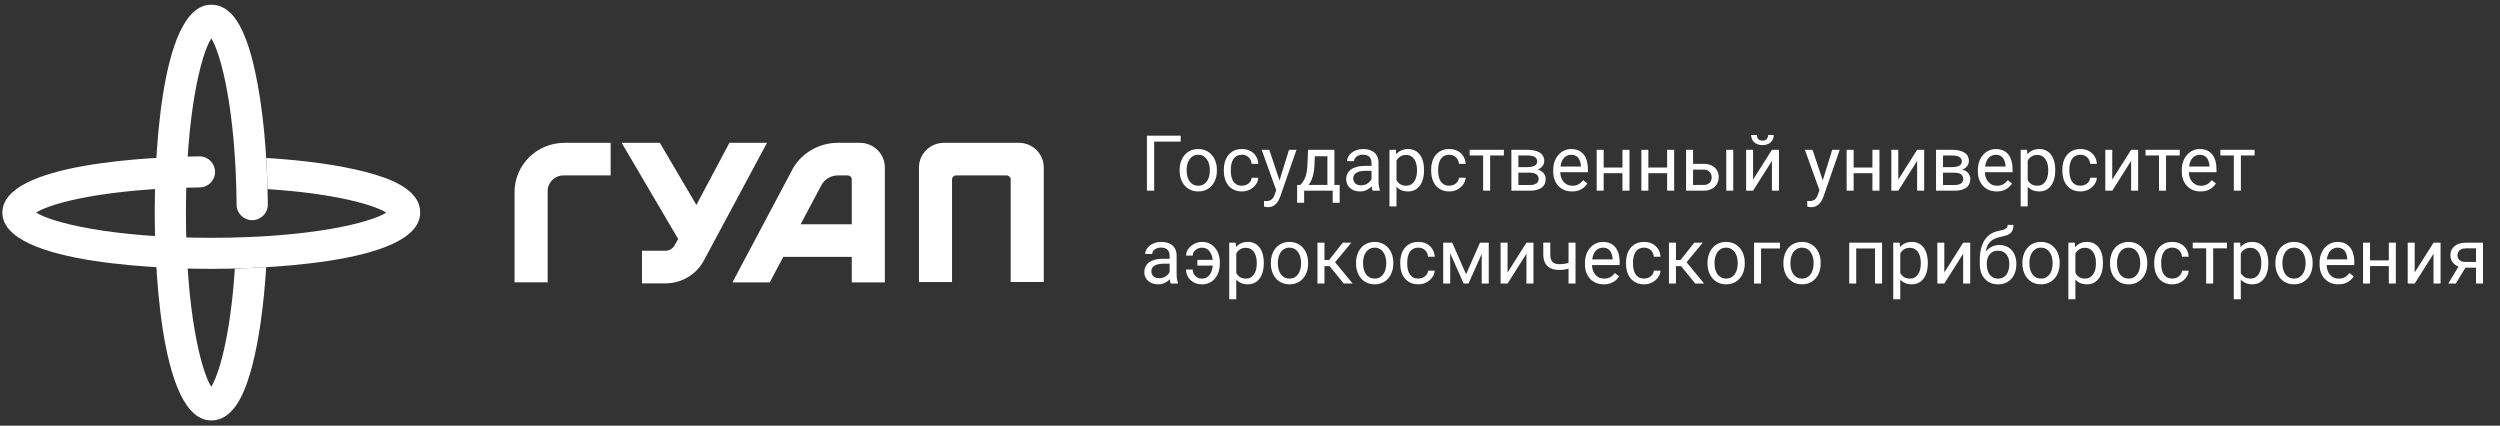 <svg width="323" height="55" viewBox="0 0 323 55" fill="none" xmlns="http://www.w3.org/2000/svg">
<rect x="0" y="0" width="323" height="55" fill="#333333" stroke="none"/>
<path d="M152.547 17.527V18.299H149.119V24.637H148.182V17.527H152.547ZM152.41 22.054V21.941C152.41 21.561 152.465 21.207 152.576 20.882C152.687 20.553 152.846 20.268 153.055 20.027C153.263 19.783 153.515 19.594 153.812 19.461C154.108 19.324 154.44 19.256 154.808 19.256C155.179 19.256 155.512 19.324 155.809 19.461C156.108 19.594 156.362 19.783 156.57 20.027C156.782 20.268 156.943 20.553 157.054 20.882C157.164 21.207 157.22 21.561 157.22 21.941V22.054C157.22 22.435 157.164 22.788 157.054 23.113C156.943 23.439 156.782 23.724 156.57 23.968C156.362 24.209 156.11 24.398 155.813 24.534C155.521 24.668 155.188 24.734 154.817 24.734C154.446 24.734 154.113 24.668 153.816 24.534C153.52 24.398 153.266 24.209 153.055 23.968C152.846 23.724 152.687 23.439 152.576 23.113C152.465 22.788 152.41 22.435 152.41 22.054ZM153.313 21.941V22.054C153.313 22.317 153.344 22.566 153.406 22.801C153.468 23.032 153.561 23.237 153.685 23.416C153.812 23.595 153.969 23.737 154.158 23.841C154.347 23.942 154.567 23.992 154.817 23.992C155.065 23.992 155.281 23.942 155.467 23.841C155.656 23.737 155.812 23.595 155.936 23.416C156.059 23.237 156.152 23.032 156.214 22.801C156.279 22.566 156.312 22.317 156.312 22.054V21.941C156.312 21.681 156.279 21.435 156.214 21.204C156.152 20.97 156.058 20.763 155.931 20.584C155.807 20.402 155.651 20.259 155.462 20.154C155.276 20.05 155.058 19.998 154.808 19.998C154.56 19.998 154.342 20.05 154.153 20.154C153.968 20.259 153.812 20.402 153.685 20.584C153.561 20.763 153.468 20.97 153.406 21.204C153.344 21.435 153.313 21.681 153.313 21.941ZM160.467 23.992C160.682 23.992 160.88 23.948 161.062 23.86C161.245 23.773 161.395 23.652 161.512 23.499C161.629 23.343 161.696 23.165 161.712 22.967H162.571C162.555 23.279 162.449 23.571 162.254 23.841C162.062 24.108 161.81 24.324 161.497 24.49C161.185 24.653 160.841 24.734 160.467 24.734C160.07 24.734 159.723 24.664 159.427 24.524C159.134 24.384 158.89 24.192 158.694 23.948C158.502 23.704 158.357 23.424 158.26 23.108C158.165 22.789 158.118 22.453 158.118 22.098V21.893C158.118 21.538 158.165 21.203 158.26 20.887C158.357 20.568 158.502 20.286 158.694 20.042C158.89 19.798 159.134 19.606 159.427 19.466C159.723 19.326 160.07 19.256 160.467 19.256C160.88 19.256 161.242 19.34 161.551 19.51C161.86 19.676 162.103 19.904 162.278 20.193C162.457 20.48 162.555 20.805 162.571 21.17H161.712C161.696 20.952 161.634 20.755 161.526 20.579C161.422 20.403 161.279 20.263 161.097 20.159C160.918 20.052 160.708 19.998 160.467 19.998C160.19 19.998 159.957 20.053 159.769 20.164C159.583 20.271 159.435 20.418 159.324 20.604C159.217 20.786 159.139 20.989 159.09 21.214C159.044 21.435 159.021 21.662 159.021 21.893V22.098C159.021 22.329 159.044 22.557 159.09 22.781C159.135 23.006 159.212 23.209 159.319 23.392C159.43 23.574 159.578 23.72 159.764 23.831C159.952 23.939 160.187 23.992 160.467 23.992ZM165.071 24.09L166.541 19.354H167.508L165.389 25.452C165.34 25.582 165.275 25.722 165.193 25.872C165.115 26.025 165.014 26.17 164.891 26.307C164.767 26.443 164.617 26.554 164.441 26.639C164.269 26.727 164.062 26.77 163.821 26.77C163.75 26.77 163.659 26.761 163.548 26.741C163.437 26.722 163.359 26.705 163.313 26.692L163.309 25.96C163.335 25.963 163.375 25.966 163.431 25.97C163.489 25.976 163.53 25.98 163.553 25.98C163.758 25.98 163.932 25.952 164.075 25.896C164.218 25.844 164.339 25.755 164.437 25.628C164.537 25.504 164.624 25.333 164.695 25.115L165.071 24.09ZM163.992 19.354L165.364 23.455L165.599 24.407L164.949 24.739L163.006 19.354H163.992ZM169.002 19.354H169.905L169.827 21.331C169.808 21.832 169.751 22.265 169.656 22.63C169.562 22.994 169.441 23.305 169.295 23.562C169.148 23.816 168.984 24.03 168.802 24.202C168.623 24.375 168.437 24.52 168.245 24.637H167.796L167.82 23.899L168.006 23.895C168.113 23.768 168.217 23.637 168.318 23.504C168.419 23.367 168.512 23.206 168.597 23.02C168.681 22.832 168.751 22.602 168.807 22.332C168.865 22.059 168.903 21.725 168.919 21.331L169.002 19.354ZM169.227 19.354H172.405V24.637H171.502V20.189H169.227V19.354ZM167.591 23.895H173.084V26.194H172.181V24.637H168.494V26.194H167.586L167.591 23.895ZM177.2 23.733V21.014C177.2 20.805 177.158 20.625 177.073 20.472C176.992 20.315 176.868 20.195 176.702 20.11C176.536 20.026 176.331 19.983 176.087 19.983C175.859 19.983 175.659 20.023 175.486 20.101C175.317 20.179 175.184 20.281 175.086 20.408C174.992 20.535 174.944 20.672 174.944 20.818H174.041C174.041 20.63 174.09 20.442 174.188 20.257C174.285 20.071 174.425 19.904 174.607 19.754C174.793 19.601 175.014 19.48 175.271 19.393C175.532 19.301 175.822 19.256 176.141 19.256C176.525 19.256 176.863 19.321 177.156 19.451C177.452 19.581 177.684 19.778 177.85 20.042C178.019 20.302 178.104 20.63 178.104 21.023V23.484C178.104 23.66 178.118 23.847 178.147 24.046C178.18 24.244 178.227 24.415 178.289 24.559V24.637H177.347C177.301 24.533 177.265 24.394 177.239 24.222C177.213 24.046 177.2 23.883 177.2 23.733ZM177.356 21.434L177.366 22.068H176.453C176.196 22.068 175.966 22.09 175.765 22.132C175.563 22.171 175.394 22.231 175.257 22.312C175.12 22.394 175.016 22.496 174.944 22.62C174.873 22.741 174.837 22.882 174.837 23.045C174.837 23.211 174.874 23.362 174.949 23.499C175.024 23.636 175.136 23.745 175.286 23.826C175.439 23.904 175.626 23.943 175.848 23.943C176.124 23.943 176.368 23.885 176.58 23.768C176.792 23.65 176.959 23.507 177.083 23.338C177.21 23.169 177.278 23.004 177.288 22.845L177.674 23.279C177.651 23.416 177.589 23.567 177.488 23.733C177.387 23.899 177.252 24.059 177.083 24.212C176.917 24.362 176.718 24.487 176.487 24.588C176.259 24.686 176.002 24.734 175.716 24.734C175.358 24.734 175.044 24.664 174.773 24.524C174.507 24.384 174.298 24.197 174.148 23.963C174.002 23.725 173.929 23.46 173.929 23.167C173.929 22.884 173.984 22.635 174.095 22.42C174.205 22.202 174.365 22.021 174.573 21.878C174.782 21.731 175.032 21.621 175.325 21.546C175.618 21.471 175.945 21.434 176.307 21.434H177.356ZM180.428 20.369V26.668H179.52V19.354H180.35L180.428 20.369ZM183.987 21.951V22.054C183.987 22.438 183.942 22.794 183.851 23.123C183.759 23.449 183.626 23.732 183.45 23.973C183.278 24.213 183.064 24.401 182.811 24.534C182.557 24.668 182.265 24.734 181.937 24.734C181.601 24.734 181.305 24.679 181.048 24.568C180.791 24.458 180.573 24.297 180.394 24.085C180.215 23.873 180.071 23.619 179.964 23.323C179.86 23.027 179.788 22.693 179.749 22.322V21.775C179.788 21.385 179.861 21.035 179.969 20.726C180.076 20.416 180.218 20.153 180.394 19.935C180.573 19.713 180.789 19.546 181.043 19.432C181.297 19.314 181.59 19.256 181.922 19.256C182.254 19.256 182.549 19.321 182.806 19.451C183.063 19.578 183.279 19.76 183.455 19.998C183.631 20.236 183.763 20.52 183.851 20.852C183.942 21.181 183.987 21.547 183.987 21.951ZM183.079 22.054V21.951C183.079 21.688 183.051 21.44 182.996 21.209C182.941 20.975 182.854 20.77 182.737 20.594C182.623 20.415 182.477 20.275 182.298 20.174C182.119 20.07 181.906 20.018 181.658 20.018C181.43 20.018 181.232 20.057 181.062 20.135C180.896 20.213 180.755 20.319 180.638 20.452C180.521 20.582 180.424 20.732 180.35 20.901C180.278 21.067 180.224 21.24 180.188 21.419V22.684C180.254 22.912 180.345 23.126 180.462 23.328C180.579 23.527 180.735 23.688 180.931 23.811C181.126 23.932 181.372 23.992 181.668 23.992C181.912 23.992 182.122 23.942 182.298 23.841C182.477 23.737 182.623 23.595 182.737 23.416C182.854 23.237 182.941 23.032 182.996 22.801C183.051 22.566 183.079 22.317 183.079 22.054ZM187.254 23.992C187.469 23.992 187.667 23.948 187.85 23.86C188.032 23.773 188.182 23.652 188.299 23.499C188.416 23.343 188.483 23.165 188.499 22.967H189.358C189.342 23.279 189.236 23.571 189.041 23.841C188.849 24.108 188.597 24.324 188.284 24.49C187.972 24.653 187.628 24.734 187.254 24.734C186.857 24.734 186.51 24.664 186.214 24.524C185.921 24.384 185.677 24.192 185.481 23.948C185.289 23.704 185.145 23.424 185.047 23.108C184.952 22.789 184.905 22.453 184.905 22.098V21.893C184.905 21.538 184.952 21.203 185.047 20.887C185.145 20.568 185.289 20.286 185.481 20.042C185.677 19.798 185.921 19.606 186.214 19.466C186.51 19.326 186.857 19.256 187.254 19.256C187.667 19.256 188.029 19.34 188.338 19.51C188.647 19.676 188.89 19.904 189.065 20.193C189.244 20.48 189.342 20.805 189.358 21.17H188.499C188.483 20.952 188.421 20.755 188.313 20.579C188.209 20.403 188.066 20.263 187.884 20.159C187.705 20.052 187.495 19.998 187.254 19.998C186.977 19.998 186.744 20.053 186.556 20.164C186.37 20.271 186.222 20.418 186.111 20.604C186.004 20.786 185.926 20.989 185.877 21.214C185.831 21.435 185.809 21.662 185.809 21.893V22.098C185.809 22.329 185.831 22.557 185.877 22.781C185.923 23.006 185.999 23.209 186.106 23.392C186.217 23.574 186.365 23.72 186.551 23.831C186.74 23.939 186.974 23.992 187.254 23.992ZM192.527 19.354V24.637H191.619V19.354H192.527ZM194.3 19.354V20.086H189.881V19.354H194.3ZM197.669 22.312H195.936L195.926 21.59H197.342C197.622 21.59 197.854 21.562 198.04 21.507C198.229 21.451 198.37 21.369 198.465 21.258C198.559 21.147 198.606 21.01 198.606 20.848C198.606 20.721 198.579 20.61 198.523 20.516C198.471 20.418 198.392 20.338 198.284 20.276C198.177 20.211 198.043 20.164 197.884 20.135C197.728 20.102 197.544 20.086 197.332 20.086H196.175V24.637H195.271V19.354H197.332C197.667 19.354 197.968 19.383 198.235 19.441C198.506 19.5 198.735 19.59 198.924 19.71C199.116 19.827 199.262 19.977 199.363 20.159C199.464 20.341 199.515 20.556 199.515 20.804C199.515 20.963 199.482 21.115 199.417 21.258C199.352 21.401 199.256 21.528 199.129 21.639C199.002 21.749 198.846 21.84 198.66 21.912C198.475 21.98 198.261 22.024 198.021 22.044L197.669 22.312ZM197.669 24.637H195.608L196.058 23.904H197.669C197.92 23.904 198.128 23.873 198.294 23.811C198.46 23.746 198.584 23.655 198.665 23.538C198.75 23.418 198.792 23.274 198.792 23.108C198.792 22.942 198.75 22.801 198.665 22.684C198.584 22.563 198.46 22.472 198.294 22.41C198.128 22.345 197.92 22.312 197.669 22.312H196.297L196.307 21.59H198.021L198.348 21.863C198.637 21.886 198.883 21.958 199.085 22.078C199.287 22.199 199.44 22.352 199.544 22.537C199.648 22.719 199.7 22.918 199.7 23.133C199.7 23.38 199.653 23.598 199.559 23.787C199.467 23.976 199.334 24.134 199.158 24.261C198.982 24.384 198.769 24.479 198.519 24.544C198.268 24.606 197.985 24.637 197.669 24.637ZM203.104 24.734C202.736 24.734 202.402 24.672 202.103 24.549C201.806 24.422 201.551 24.244 201.336 24.017C201.124 23.789 200.962 23.519 200.848 23.206C200.734 22.894 200.677 22.552 200.677 22.181V21.976C200.677 21.546 200.74 21.163 200.867 20.828C200.994 20.49 201.167 20.203 201.385 19.969C201.603 19.734 201.85 19.557 202.127 19.436C202.404 19.316 202.69 19.256 202.986 19.256C203.364 19.256 203.689 19.321 203.963 19.451C204.24 19.581 204.466 19.764 204.642 19.998C204.817 20.229 204.948 20.503 205.032 20.818C205.117 21.131 205.159 21.473 205.159 21.844V22.249H201.214V21.512H204.256V21.443C204.243 21.209 204.194 20.981 204.109 20.76C204.028 20.538 203.898 20.356 203.719 20.213C203.54 20.07 203.296 19.998 202.986 19.998C202.781 19.998 202.592 20.042 202.42 20.13C202.247 20.215 202.099 20.341 201.976 20.511C201.852 20.68 201.756 20.887 201.688 21.131C201.619 21.375 201.585 21.657 201.585 21.976V22.181C201.585 22.431 201.619 22.667 201.688 22.889C201.759 23.107 201.862 23.299 201.995 23.465C202.132 23.631 202.296 23.761 202.488 23.855C202.684 23.95 202.905 23.997 203.152 23.997C203.471 23.997 203.742 23.932 203.963 23.802C204.184 23.672 204.378 23.497 204.544 23.279L205.091 23.714C204.977 23.886 204.832 24.051 204.656 24.207C204.48 24.363 204.264 24.49 204.007 24.588C203.753 24.686 203.452 24.734 203.104 24.734ZM209.798 21.644V22.376H207.005V21.644H209.798ZM207.195 19.354V24.637H206.292V19.354H207.195ZM210.53 19.354V24.637H209.622V19.354H210.53ZM215.569 21.644V22.376H212.776V21.644H215.569ZM212.967 19.354V24.637H212.063V19.354H212.967ZM216.302 19.354V24.637H215.394V19.354H216.302ZM218.499 21.17H220.086C220.512 21.17 220.872 21.245 221.165 21.395C221.458 21.541 221.679 21.744 221.829 22.005C221.982 22.262 222.059 22.555 222.059 22.884C222.059 23.128 222.016 23.357 221.932 23.572C221.847 23.784 221.72 23.969 221.551 24.129C221.385 24.288 221.178 24.414 220.931 24.505C220.687 24.593 220.405 24.637 220.086 24.637H217.84V19.354H218.743V23.895H220.086C220.346 23.895 220.555 23.847 220.711 23.753C220.867 23.659 220.979 23.537 221.048 23.387C221.116 23.237 221.15 23.081 221.15 22.918C221.15 22.759 221.116 22.602 221.048 22.449C220.979 22.296 220.867 22.169 220.711 22.068C220.555 21.964 220.346 21.912 220.086 21.912H218.499V21.17ZM223.938 19.354V24.637H223.035V19.354H223.938ZM226.497 23.206L228.934 19.354H229.842V24.637H228.934V20.784L226.497 24.637H225.599V19.354H226.497V23.206ZM228.44 17.439H229.173C229.173 17.693 229.114 17.92 228.997 18.118C228.88 18.314 228.712 18.466 228.494 18.577C228.276 18.688 228.017 18.743 227.718 18.743C227.265 18.743 226.907 18.623 226.644 18.382C226.383 18.138 226.253 17.824 226.253 17.439H226.985C226.985 17.631 227.041 17.801 227.151 17.947C227.262 18.094 227.451 18.167 227.718 18.167C227.978 18.167 228.164 18.094 228.274 17.947C228.385 17.801 228.44 17.631 228.44 17.439ZM235.257 24.09L236.727 19.354H237.693L235.574 25.452C235.525 25.582 235.46 25.722 235.379 25.872C235.301 26.025 235.2 26.17 235.076 26.307C234.952 26.443 234.803 26.554 234.627 26.639C234.454 26.727 234.248 26.77 234.007 26.77C233.935 26.77 233.844 26.761 233.733 26.741C233.623 26.722 233.545 26.705 233.499 26.692L233.494 25.96C233.52 25.963 233.561 25.966 233.616 25.97C233.675 25.976 233.715 25.98 233.738 25.98C233.943 25.98 234.118 25.952 234.261 25.896C234.404 25.844 234.524 25.755 234.622 25.628C234.723 25.504 234.809 25.333 234.881 25.115L235.257 24.09ZM234.178 19.354L235.55 23.455L235.784 24.407L235.135 24.739L233.191 19.354H234.178ZM242.093 21.644V22.376H239.3V21.644H242.093ZM239.49 19.354V24.637H238.587V19.354H239.49ZM242.825 19.354V24.637H241.917V19.354H242.825ZM245.257 23.206L247.693 19.354H248.602V24.637H247.693V20.784L245.257 24.637H244.358V19.354H245.257V23.206ZM252.532 22.312H250.799L250.789 21.59H252.205C252.485 21.59 252.718 21.562 252.903 21.507C253.092 21.451 253.234 21.369 253.328 21.258C253.423 21.147 253.47 21.01 253.47 20.848C253.47 20.721 253.442 20.61 253.387 20.516C253.335 20.418 253.255 20.338 253.147 20.276C253.04 20.211 252.907 20.164 252.747 20.135C252.591 20.102 252.407 20.086 252.195 20.086H251.038V24.637H250.135V19.354H252.195C252.531 19.354 252.832 19.383 253.099 19.441C253.369 19.5 253.598 19.59 253.787 19.71C253.979 19.827 254.126 19.977 254.227 20.159C254.327 20.341 254.378 20.556 254.378 20.804C254.378 20.963 254.345 21.115 254.28 21.258C254.215 21.401 254.119 21.528 253.992 21.639C253.865 21.749 253.709 21.84 253.523 21.912C253.338 21.98 253.125 22.024 252.884 22.044L252.532 22.312ZM252.532 24.637H250.472L250.921 23.904H252.532C252.783 23.904 252.991 23.873 253.157 23.811C253.323 23.746 253.447 23.655 253.528 23.538C253.613 23.418 253.655 23.274 253.655 23.108C253.655 22.942 253.613 22.801 253.528 22.684C253.447 22.563 253.323 22.472 253.157 22.41C252.991 22.345 252.783 22.312 252.532 22.312H251.16L251.17 21.59H252.884L253.211 21.863C253.501 21.886 253.746 21.958 253.948 22.078C254.15 22.199 254.303 22.352 254.407 22.537C254.511 22.719 254.563 22.918 254.563 23.133C254.563 23.38 254.516 23.598 254.422 23.787C254.331 23.976 254.197 24.134 254.021 24.261C253.846 24.384 253.632 24.479 253.382 24.544C253.131 24.606 252.848 24.637 252.532 24.637ZM257.967 24.734C257.599 24.734 257.265 24.672 256.966 24.549C256.67 24.422 256.414 24.244 256.199 24.017C255.988 23.789 255.825 23.519 255.711 23.206C255.597 22.894 255.54 22.552 255.54 22.181V21.976C255.54 21.546 255.604 21.163 255.73 20.828C255.857 20.49 256.03 20.203 256.248 19.969C256.466 19.734 256.714 19.557 256.99 19.436C257.267 19.316 257.553 19.256 257.85 19.256C258.227 19.256 258.553 19.321 258.826 19.451C259.103 19.581 259.329 19.764 259.505 19.998C259.681 20.229 259.811 20.503 259.896 20.818C259.98 21.131 260.022 21.473 260.022 21.844V22.249H256.077V21.512H259.119V21.443C259.106 21.209 259.057 20.981 258.973 20.76C258.891 20.538 258.761 20.356 258.582 20.213C258.403 20.07 258.159 19.998 257.85 19.998C257.645 19.998 257.456 20.042 257.283 20.13C257.111 20.215 256.963 20.341 256.839 20.511C256.715 20.68 256.619 20.887 256.551 21.131C256.482 21.375 256.448 21.657 256.448 21.976V22.181C256.448 22.431 256.482 22.667 256.551 22.889C256.622 23.107 256.725 23.299 256.858 23.465C256.995 23.631 257.16 23.761 257.352 23.855C257.547 23.95 257.768 23.997 258.016 23.997C258.335 23.997 258.605 23.932 258.826 23.802C259.048 23.672 259.241 23.497 259.407 23.279L259.954 23.714C259.84 23.886 259.695 24.051 259.52 24.207C259.344 24.363 259.127 24.49 258.87 24.588C258.616 24.686 258.315 24.734 257.967 24.734ZM261.98 20.369V26.668H261.072V19.354H261.902L261.98 20.369ZM265.54 21.951V22.054C265.54 22.438 265.494 22.794 265.403 23.123C265.312 23.449 265.179 23.732 265.003 23.973C264.83 24.213 264.617 24.401 264.363 24.534C264.109 24.668 263.818 24.734 263.489 24.734C263.154 24.734 262.858 24.679 262.601 24.568C262.343 24.458 262.125 24.297 261.946 24.085C261.767 23.873 261.624 23.619 261.517 23.323C261.412 23.027 261.341 22.693 261.302 22.322V21.775C261.341 21.385 261.414 21.035 261.521 20.726C261.629 20.416 261.771 20.153 261.946 19.935C262.125 19.713 262.342 19.546 262.596 19.432C262.85 19.314 263.143 19.256 263.475 19.256C263.807 19.256 264.101 19.321 264.358 19.451C264.616 19.578 264.832 19.76 265.008 19.998C265.184 20.236 265.315 20.52 265.403 20.852C265.494 21.181 265.54 21.547 265.54 21.951ZM264.632 22.054V21.951C264.632 21.688 264.604 21.44 264.549 21.209C264.493 20.975 264.407 20.77 264.29 20.594C264.176 20.415 264.03 20.275 263.851 20.174C263.672 20.07 263.458 20.018 263.211 20.018C262.983 20.018 262.785 20.057 262.615 20.135C262.449 20.213 262.308 20.319 262.19 20.452C262.073 20.582 261.977 20.732 261.902 20.901C261.831 21.067 261.777 21.24 261.741 21.419V22.684C261.806 22.912 261.897 23.126 262.015 23.328C262.132 23.527 262.288 23.688 262.483 23.811C262.679 23.932 262.924 23.992 263.221 23.992C263.465 23.992 263.675 23.942 263.851 23.841C264.03 23.737 264.176 23.595 264.29 23.416C264.407 23.237 264.493 23.032 264.549 22.801C264.604 22.566 264.632 22.317 264.632 22.054ZM268.807 23.992C269.021 23.992 269.22 23.948 269.402 23.86C269.585 23.773 269.734 23.652 269.852 23.499C269.969 23.343 270.035 23.165 270.052 22.967H270.911C270.895 23.279 270.789 23.571 270.594 23.841C270.402 24.108 270.149 24.324 269.837 24.49C269.524 24.653 269.181 24.734 268.807 24.734C268.41 24.734 268.063 24.664 267.767 24.524C267.474 24.384 267.229 24.192 267.034 23.948C266.842 23.704 266.697 23.424 266.6 23.108C266.505 22.789 266.458 22.453 266.458 22.098V21.893C266.458 21.538 266.505 21.203 266.6 20.887C266.697 20.568 266.842 20.286 267.034 20.042C267.229 19.798 267.474 19.606 267.767 19.466C268.063 19.326 268.41 19.256 268.807 19.256C269.22 19.256 269.581 19.34 269.891 19.51C270.2 19.676 270.442 19.904 270.618 20.193C270.797 20.48 270.895 20.805 270.911 21.17H270.052C270.035 20.952 269.974 20.755 269.866 20.579C269.762 20.403 269.619 20.263 269.437 20.159C269.257 20.052 269.048 19.998 268.807 19.998C268.53 19.998 268.297 20.053 268.108 20.164C267.923 20.271 267.775 20.418 267.664 20.604C267.557 20.786 267.479 20.989 267.43 21.214C267.384 21.435 267.361 21.662 267.361 21.893V22.098C267.361 22.329 267.384 22.557 267.43 22.781C267.475 23.006 267.552 23.209 267.659 23.392C267.77 23.574 267.918 23.72 268.104 23.831C268.292 23.939 268.527 23.992 268.807 23.992ZM272.903 23.206L275.34 19.354H276.248V24.637H275.34V20.784L272.903 24.637H272.005V19.354H272.903V23.206ZM279.852 19.354V24.637H278.943V19.354H279.852ZM281.624 19.354V20.086H277.205V19.354H281.624ZM284.314 24.734C283.947 24.734 283.613 24.672 283.313 24.549C283.017 24.422 282.762 24.244 282.547 24.017C282.335 23.789 282.173 23.519 282.059 23.206C281.945 22.894 281.888 22.552 281.888 22.181V21.976C281.888 21.546 281.951 21.163 282.078 20.828C282.205 20.49 282.378 20.203 282.596 19.969C282.814 19.734 283.061 19.557 283.338 19.436C283.615 19.316 283.901 19.256 284.197 19.256C284.575 19.256 284.9 19.321 285.174 19.451C285.451 19.581 285.677 19.764 285.853 19.998C286.028 20.229 286.159 20.503 286.243 20.818C286.328 21.131 286.37 21.473 286.37 21.844V22.249H282.425V21.512H285.467V21.443C285.454 21.209 285.405 20.981 285.32 20.76C285.239 20.538 285.109 20.356 284.93 20.213C284.751 20.07 284.507 19.998 284.197 19.998C283.992 19.998 283.803 20.042 283.631 20.13C283.458 20.215 283.31 20.341 283.187 20.511C283.063 20.68 282.967 20.887 282.898 21.131C282.83 21.375 282.796 21.657 282.796 21.976V22.181C282.796 22.431 282.83 22.667 282.898 22.889C282.97 23.107 283.073 23.299 283.206 23.465C283.343 23.631 283.507 23.761 283.699 23.855C283.895 23.95 284.116 23.997 284.363 23.997C284.682 23.997 284.952 23.932 285.174 23.802C285.395 23.672 285.589 23.497 285.755 23.279L286.302 23.714C286.188 23.886 286.043 24.051 285.867 24.207C285.691 24.363 285.475 24.49 285.218 24.588C284.964 24.686 284.663 24.734 284.314 24.734ZM289.52 19.354V24.637H288.611V19.354H289.52ZM291.292 19.354V20.086H286.873V19.354H291.292ZM151.116 35.733V33.014C151.116 32.805 151.074 32.625 150.989 32.472C150.908 32.315 150.784 32.195 150.618 32.11C150.452 32.026 150.247 31.983 150.003 31.983C149.775 31.983 149.575 32.023 149.402 32.101C149.233 32.179 149.1 32.281 149.002 32.408C148.908 32.535 148.86 32.672 148.86 32.818H147.957C147.957 32.63 148.006 32.442 148.104 32.257C148.201 32.071 148.341 31.904 148.523 31.754C148.709 31.601 148.93 31.48 149.188 31.393C149.448 31.301 149.738 31.256 150.057 31.256C150.441 31.256 150.779 31.321 151.072 31.451C151.368 31.581 151.6 31.778 151.766 32.042C151.935 32.302 152.02 32.63 152.02 33.023V35.484C152.02 35.66 152.034 35.847 152.063 36.046C152.096 36.245 152.143 36.415 152.205 36.559V36.637H151.263C151.217 36.533 151.181 36.394 151.155 36.222C151.129 36.046 151.116 35.883 151.116 35.733ZM151.272 33.434L151.282 34.068H150.369C150.112 34.068 149.882 34.09 149.681 34.132C149.479 34.171 149.31 34.231 149.173 34.312C149.036 34.394 148.932 34.496 148.86 34.62C148.789 34.741 148.753 34.882 148.753 35.045C148.753 35.211 148.79 35.362 148.865 35.499C148.94 35.636 149.052 35.745 149.202 35.826C149.355 35.904 149.542 35.943 149.764 35.943C150.04 35.943 150.285 35.885 150.496 35.768C150.708 35.65 150.875 35.507 150.999 35.338C151.126 35.169 151.194 35.004 151.204 34.845L151.59 35.279C151.567 35.416 151.505 35.567 151.404 35.733C151.303 35.899 151.168 36.059 150.999 36.212C150.833 36.362 150.634 36.487 150.403 36.588C150.175 36.685 149.918 36.734 149.632 36.734C149.274 36.734 148.96 36.664 148.689 36.524C148.423 36.384 148.214 36.197 148.064 35.963C147.918 35.725 147.845 35.46 147.845 35.167C147.845 34.884 147.9 34.635 148.011 34.42C148.121 34.202 148.281 34.021 148.489 33.878C148.698 33.731 148.948 33.621 149.241 33.546C149.534 33.471 149.861 33.434 150.223 33.434H151.272ZM155.291 31.998C155.092 31.998 154.902 32.042 154.72 32.13C154.541 32.218 154.393 32.34 154.275 32.496C154.161 32.649 154.104 32.827 154.104 33.028H153.24C153.24 32.713 153.338 32.421 153.533 32.154C153.729 31.884 153.982 31.668 154.295 31.505C154.607 31.339 154.939 31.256 155.291 31.256C155.662 31.256 155.991 31.326 156.277 31.466C156.564 31.606 156.805 31.798 157 32.042C157.199 32.286 157.348 32.568 157.449 32.887C157.55 33.203 157.601 33.538 157.601 33.893V34.098C157.601 34.453 157.549 34.789 157.444 35.108C157.343 35.424 157.194 35.706 156.995 35.953C156.8 36.197 156.559 36.389 156.272 36.529C155.989 36.669 155.664 36.739 155.296 36.739C154.902 36.739 154.549 36.655 154.236 36.485C153.927 36.316 153.683 36.088 153.504 35.802C153.328 35.512 153.24 35.187 153.24 34.825H154.104C154.104 35.043 154.157 35.242 154.261 35.421C154.368 35.597 154.511 35.737 154.69 35.841C154.869 35.945 155.071 35.997 155.296 35.997C155.54 35.997 155.75 35.942 155.926 35.831C156.105 35.72 156.251 35.574 156.365 35.392C156.479 35.209 156.562 35.006 156.614 34.781C156.67 34.553 156.697 34.325 156.697 34.098V33.893C156.697 33.661 156.67 33.434 156.614 33.209C156.562 32.984 156.479 32.781 156.365 32.599C156.255 32.416 156.11 32.272 155.931 32.164C155.755 32.053 155.542 31.998 155.291 31.998ZM157.137 33.575V34.312H154.7V33.575H157.137ZM159.725 32.369V38.668H158.816V31.354H159.646L159.725 32.369ZM163.284 33.951V34.054C163.284 34.438 163.239 34.794 163.147 35.123C163.056 35.449 162.923 35.732 162.747 35.973C162.575 36.214 162.361 36.401 162.107 36.534C161.854 36.668 161.562 36.734 161.233 36.734C160.898 36.734 160.602 36.679 160.345 36.568C160.088 36.458 159.869 36.297 159.69 36.085C159.511 35.873 159.368 35.62 159.261 35.323C159.157 35.027 159.085 34.693 159.046 34.322V33.775C159.085 33.385 159.158 33.035 159.266 32.726C159.373 32.416 159.515 32.153 159.69 31.935C159.869 31.713 160.086 31.546 160.34 31.432C160.594 31.314 160.887 31.256 161.219 31.256C161.551 31.256 161.845 31.321 162.103 31.451C162.36 31.578 162.576 31.76 162.752 31.998C162.928 32.236 163.06 32.52 163.147 32.852C163.239 33.181 163.284 33.547 163.284 33.951ZM162.376 34.054V33.951C162.376 33.688 162.348 33.44 162.293 33.209C162.238 32.975 162.151 32.77 162.034 32.594C161.92 32.415 161.774 32.275 161.595 32.174C161.416 32.07 161.202 32.018 160.955 32.018C160.727 32.018 160.529 32.057 160.359 32.135C160.193 32.213 160.052 32.319 159.935 32.452C159.817 32.582 159.721 32.732 159.646 32.901C159.575 33.067 159.521 33.24 159.485 33.419V34.684C159.55 34.911 159.642 35.126 159.759 35.328C159.876 35.527 160.032 35.688 160.228 35.812C160.423 35.932 160.669 35.992 160.965 35.992C161.209 35.992 161.419 35.942 161.595 35.841C161.774 35.737 161.92 35.595 162.034 35.416C162.151 35.237 162.238 35.032 162.293 34.801C162.348 34.566 162.376 34.317 162.376 34.054ZM164.197 34.054V33.941C164.197 33.56 164.253 33.207 164.363 32.882C164.474 32.553 164.633 32.268 164.842 32.027C165.05 31.783 165.302 31.594 165.599 31.461C165.895 31.324 166.227 31.256 166.595 31.256C166.966 31.256 167.299 31.324 167.596 31.461C167.895 31.594 168.149 31.783 168.357 32.027C168.569 32.268 168.73 32.553 168.841 32.882C168.951 33.207 169.007 33.56 169.007 33.941V34.054C169.007 34.435 168.951 34.788 168.841 35.113C168.73 35.439 168.569 35.724 168.357 35.968C168.149 36.209 167.897 36.398 167.601 36.534C167.308 36.668 166.976 36.734 166.604 36.734C166.233 36.734 165.9 36.668 165.604 36.534C165.307 36.398 165.053 36.209 164.842 35.968C164.633 35.724 164.474 35.439 164.363 35.113C164.253 34.788 164.197 34.435 164.197 34.054ZM165.101 33.941V34.054C165.101 34.317 165.132 34.566 165.193 34.801C165.255 35.032 165.348 35.237 165.472 35.416C165.599 35.595 165.757 35.737 165.945 35.841C166.134 35.942 166.354 35.992 166.604 35.992C166.852 35.992 167.068 35.942 167.254 35.841C167.443 35.737 167.599 35.595 167.723 35.416C167.846 35.237 167.939 35.032 168.001 34.801C168.066 34.566 168.099 34.317 168.099 34.054V33.941C168.099 33.681 168.066 33.435 168.001 33.204C167.939 32.97 167.845 32.763 167.718 32.584C167.594 32.402 167.438 32.258 167.249 32.154C167.063 32.05 166.845 31.998 166.595 31.998C166.347 31.998 166.129 32.05 165.94 32.154C165.755 32.258 165.599 32.402 165.472 32.584C165.348 32.763 165.255 32.97 165.193 33.204C165.132 33.435 165.101 33.681 165.101 33.941ZM171.121 31.354V36.637H170.218V31.354H171.121ZM174.588 31.354L172.083 34.381H170.818L170.682 33.59H171.717L173.489 31.354H174.588ZM173.616 36.637L171.673 34.244L172.254 33.59L174.764 36.637H173.616ZM175.203 34.054V33.941C175.203 33.56 175.258 33.207 175.369 32.882C175.48 32.553 175.639 32.268 175.848 32.027C176.056 31.783 176.308 31.594 176.604 31.461C176.901 31.324 177.233 31.256 177.601 31.256C177.972 31.256 178.305 31.324 178.602 31.461C178.901 31.594 179.155 31.783 179.363 32.027C179.575 32.268 179.736 32.553 179.847 32.882C179.957 33.207 180.013 33.56 180.013 33.941V34.054C180.013 34.435 179.957 34.788 179.847 35.113C179.736 35.439 179.575 35.724 179.363 35.968C179.155 36.209 178.903 36.398 178.606 36.534C178.313 36.668 177.981 36.734 177.61 36.734C177.239 36.734 176.906 36.668 176.609 36.534C176.313 36.398 176.059 36.209 175.848 35.968C175.639 35.724 175.48 35.439 175.369 35.113C175.258 34.788 175.203 34.435 175.203 34.054ZM176.106 33.941V34.054C176.106 34.317 176.137 34.566 176.199 34.801C176.261 35.032 176.354 35.237 176.478 35.416C176.604 35.595 176.762 35.737 176.951 35.841C177.14 35.942 177.36 35.992 177.61 35.992C177.858 35.992 178.074 35.942 178.26 35.841C178.449 35.737 178.605 35.595 178.729 35.416C178.852 35.237 178.945 35.032 179.007 34.801C179.072 34.566 179.104 34.317 179.104 34.054V33.941C179.104 33.681 179.072 33.435 179.007 33.204C178.945 32.97 178.851 32.763 178.724 32.584C178.6 32.402 178.444 32.258 178.255 32.154C178.069 32.05 177.851 31.998 177.601 31.998C177.353 31.998 177.135 32.05 176.946 32.154C176.761 32.258 176.604 32.402 176.478 32.584C176.354 32.763 176.261 32.97 176.199 33.204C176.137 33.435 176.106 33.681 176.106 33.941ZM183.26 35.992C183.475 35.992 183.673 35.948 183.855 35.86C184.038 35.773 184.188 35.652 184.305 35.499C184.422 35.343 184.489 35.165 184.505 34.967H185.364C185.348 35.279 185.242 35.571 185.047 35.841C184.855 36.108 184.603 36.324 184.29 36.49C183.978 36.653 183.634 36.734 183.26 36.734C182.863 36.734 182.516 36.664 182.22 36.524C181.927 36.384 181.683 36.192 181.487 35.948C181.295 35.704 181.15 35.424 181.053 35.108C180.958 34.789 180.911 34.453 180.911 34.098V33.893C180.911 33.538 180.958 33.203 181.053 32.887C181.15 32.568 181.295 32.286 181.487 32.042C181.683 31.798 181.927 31.606 182.22 31.466C182.516 31.326 182.863 31.256 183.26 31.256C183.673 31.256 184.035 31.34 184.344 31.51C184.653 31.676 184.896 31.904 185.071 32.193C185.25 32.48 185.348 32.805 185.364 33.17H184.505C184.489 32.952 184.427 32.755 184.319 32.579C184.215 32.403 184.072 32.263 183.89 32.159C183.711 32.052 183.501 31.998 183.26 31.998C182.983 31.998 182.75 32.053 182.562 32.164C182.376 32.272 182.228 32.418 182.117 32.603C182.01 32.786 181.932 32.989 181.883 33.214C181.837 33.435 181.814 33.661 181.814 33.893V34.098C181.814 34.329 181.837 34.557 181.883 34.781C181.928 35.006 182.005 35.209 182.112 35.392C182.223 35.574 182.371 35.72 182.557 35.831C182.745 35.938 182.98 35.992 183.26 35.992ZM189.417 35.435L191.214 31.354H192.083L189.729 36.637H189.104L186.761 31.354H187.63L189.417 35.435ZM187.366 31.354V36.637H186.463V31.354H187.366ZM191.438 36.637V31.354H192.347V36.637H191.438ZM194.778 35.206L197.215 31.354H198.123V36.637H197.215V32.784L194.778 36.637H193.88V31.354H194.778V35.206ZM203.558 31.354V36.637H202.654V31.354H203.558ZM203.25 33.78V34.523C203.068 34.591 202.882 34.653 202.693 34.708C202.508 34.76 202.311 34.802 202.103 34.835C201.897 34.864 201.674 34.879 201.434 34.879C201.017 34.879 200.656 34.807 200.35 34.664C200.044 34.518 199.808 34.298 199.642 34.005C199.476 33.709 199.393 33.336 199.393 32.887V31.344H200.296V32.887C200.296 33.18 200.34 33.417 200.428 33.6C200.516 33.782 200.644 33.917 200.813 34.005C200.983 34.09 201.189 34.132 201.434 34.132C201.668 34.132 201.888 34.117 202.093 34.088C202.301 34.055 202.5 34.013 202.688 33.961C202.881 33.909 203.068 33.849 203.25 33.78ZM207.205 36.734C206.837 36.734 206.504 36.672 206.204 36.549C205.908 36.422 205.652 36.245 205.438 36.017C205.226 35.789 205.063 35.519 204.949 35.206C204.835 34.894 204.778 34.552 204.778 34.181V33.976C204.778 33.546 204.842 33.163 204.969 32.828C205.096 32.49 205.268 32.203 205.486 31.969C205.704 31.734 205.952 31.557 206.229 31.436C206.505 31.316 206.792 31.256 207.088 31.256C207.465 31.256 207.791 31.321 208.064 31.451C208.341 31.581 208.567 31.764 208.743 31.998C208.919 32.229 209.049 32.503 209.134 32.818C209.218 33.131 209.261 33.473 209.261 33.844V34.249H205.315V33.512H208.357V33.443C208.344 33.209 208.296 32.981 208.211 32.76C208.13 32.538 207.999 32.356 207.82 32.213C207.641 32.07 207.397 31.998 207.088 31.998C206.883 31.998 206.694 32.042 206.521 32.13C206.349 32.215 206.201 32.342 206.077 32.511C205.953 32.68 205.857 32.887 205.789 33.131C205.721 33.375 205.687 33.657 205.687 33.976V34.181C205.687 34.431 205.721 34.667 205.789 34.889C205.861 35.107 205.963 35.299 206.097 35.465C206.233 35.631 206.398 35.761 206.59 35.855C206.785 35.95 207.007 35.997 207.254 35.997C207.573 35.997 207.843 35.932 208.064 35.802C208.286 35.672 208.479 35.497 208.646 35.279L209.192 35.714C209.078 35.886 208.934 36.051 208.758 36.207C208.582 36.363 208.366 36.49 208.108 36.588C207.854 36.685 207.553 36.734 207.205 36.734ZM212.43 35.992C212.645 35.992 212.843 35.948 213.025 35.86C213.208 35.773 213.357 35.652 213.475 35.499C213.592 35.343 213.659 35.165 213.675 34.967H214.534C214.518 35.279 214.412 35.571 214.217 35.841C214.025 36.108 213.772 36.324 213.46 36.49C213.147 36.653 212.804 36.734 212.43 36.734C212.033 36.734 211.686 36.664 211.39 36.524C211.097 36.384 210.853 36.192 210.657 35.948C210.465 35.704 210.32 35.424 210.223 35.108C210.128 34.789 210.081 34.453 210.081 34.098V33.893C210.081 33.538 210.128 33.203 210.223 32.887C210.32 32.568 210.465 32.286 210.657 32.042C210.853 31.798 211.097 31.606 211.39 31.466C211.686 31.326 212.033 31.256 212.43 31.256C212.843 31.256 213.204 31.34 213.514 31.51C213.823 31.676 214.065 31.904 214.241 32.193C214.42 32.48 214.518 32.805 214.534 33.17H213.675C213.659 32.952 213.597 32.755 213.489 32.579C213.385 32.403 213.242 32.263 213.06 32.159C212.881 32.052 212.671 31.998 212.43 31.998C212.153 31.998 211.92 32.053 211.731 32.164C211.546 32.272 211.398 32.418 211.287 32.603C211.18 32.786 211.102 32.989 211.053 33.214C211.007 33.435 210.984 33.661 210.984 33.893V34.098C210.984 34.329 211.007 34.557 211.053 34.781C211.098 35.006 211.175 35.209 211.282 35.392C211.393 35.574 211.541 35.72 211.727 35.831C211.915 35.938 212.15 35.992 212.43 35.992ZM216.531 31.354V36.637H215.628V31.354H216.531ZM219.998 31.354L217.493 34.381H216.229L216.092 33.59H217.127L218.899 31.354H219.998ZM219.026 36.637L217.083 34.244L217.664 33.59L220.174 36.637H219.026ZM220.613 34.054V33.941C220.613 33.56 220.669 33.207 220.779 32.882C220.89 32.553 221.049 32.268 221.258 32.027C221.466 31.783 221.718 31.594 222.015 31.461C222.311 31.324 222.643 31.256 223.011 31.256C223.382 31.256 223.715 31.324 224.012 31.461C224.311 31.594 224.565 31.783 224.773 32.027C224.985 32.268 225.146 32.553 225.257 32.882C225.368 33.207 225.423 33.56 225.423 33.941V34.054C225.423 34.435 225.368 34.788 225.257 35.113C225.146 35.439 224.985 35.724 224.773 35.968C224.565 36.209 224.313 36.398 224.017 36.534C223.724 36.668 223.392 36.734 223.021 36.734C222.649 36.734 222.316 36.668 222.02 36.534C221.723 36.398 221.469 36.209 221.258 35.968C221.049 35.724 220.89 35.439 220.779 35.113C220.669 34.788 220.613 34.435 220.613 34.054ZM221.517 33.941V34.054C221.517 34.317 221.548 34.566 221.609 34.801C221.671 35.032 221.764 35.237 221.888 35.416C222.015 35.595 222.173 35.737 222.361 35.841C222.55 35.942 222.77 35.992 223.021 35.992C223.268 35.992 223.484 35.942 223.67 35.841C223.859 35.737 224.015 35.595 224.139 35.416C224.262 35.237 224.355 35.032 224.417 34.801C224.482 34.566 224.515 34.317 224.515 34.054V33.941C224.515 33.681 224.482 33.435 224.417 33.204C224.355 32.97 224.261 32.763 224.134 32.584C224.01 32.402 223.854 32.258 223.665 32.154C223.479 32.05 223.261 31.998 223.011 31.998C222.763 31.998 222.545 32.05 222.356 32.154C222.171 32.258 222.015 32.402 221.888 32.584C221.764 32.763 221.671 32.97 221.609 33.204C221.548 33.435 221.517 33.681 221.517 33.941ZM229.969 31.354V32.101H227.527V36.637H226.624V31.354H229.969ZM230.418 34.054V33.941C230.418 33.56 230.473 33.207 230.584 32.882C230.695 32.553 230.854 32.268 231.062 32.027C231.271 31.783 231.523 31.594 231.819 31.461C232.116 31.324 232.448 31.256 232.815 31.256C233.187 31.256 233.52 31.324 233.816 31.461C234.116 31.594 234.37 31.783 234.578 32.027C234.79 32.268 234.951 32.553 235.062 32.882C235.172 33.207 235.228 33.56 235.228 33.941V34.054C235.228 34.435 235.172 34.788 235.062 35.113C234.951 35.439 234.79 35.724 234.578 35.968C234.37 36.209 234.118 36.398 233.821 36.534C233.528 36.668 233.196 36.734 232.825 36.734C232.454 36.734 232.12 36.668 231.824 36.534C231.528 36.398 231.274 36.209 231.062 35.968C230.854 35.724 230.695 35.439 230.584 35.113C230.473 34.788 230.418 34.435 230.418 34.054ZM231.321 33.941V34.054C231.321 34.317 231.352 34.566 231.414 34.801C231.476 35.032 231.569 35.237 231.692 35.416C231.819 35.595 231.977 35.737 232.166 35.841C232.355 35.942 232.575 35.992 232.825 35.992C233.073 35.992 233.289 35.942 233.475 35.841C233.663 35.737 233.82 35.595 233.943 35.416C234.067 35.237 234.16 35.032 234.222 34.801C234.287 34.566 234.319 34.317 234.319 34.054V33.941C234.319 33.681 234.287 33.435 234.222 33.204C234.16 32.97 234.065 32.763 233.938 32.584C233.815 32.402 233.659 32.258 233.47 32.154C233.284 32.05 233.066 31.998 232.815 31.998C232.568 31.998 232.35 32.05 232.161 32.154C231.976 32.258 231.819 32.402 231.692 32.584C231.569 32.763 231.476 32.97 231.414 33.204C231.352 33.435 231.321 33.681 231.321 33.941ZM242.361 31.354V32.101H239.69V31.354H242.361ZM239.822 31.354V36.637H238.919V31.354H239.822ZM243.162 31.354V36.637H242.254V31.354H243.162ZM245.516 32.369V38.668H244.607V31.354H245.438L245.516 32.369ZM249.075 33.951V34.054C249.075 34.438 249.03 34.794 248.938 35.123C248.847 35.449 248.714 35.732 248.538 35.973C248.366 36.214 248.152 36.401 247.898 36.534C247.645 36.668 247.353 36.734 247.024 36.734C246.689 36.734 246.393 36.679 246.136 36.568C245.879 36.458 245.66 36.297 245.481 36.085C245.302 35.873 245.159 35.62 245.052 35.323C244.948 35.027 244.876 34.693 244.837 34.322V33.775C244.876 33.385 244.949 33.035 245.057 32.726C245.164 32.416 245.306 32.153 245.481 31.935C245.66 31.713 245.877 31.546 246.131 31.432C246.385 31.314 246.678 31.256 247.01 31.256C247.342 31.256 247.636 31.321 247.894 31.451C248.151 31.578 248.367 31.76 248.543 31.998C248.719 32.236 248.851 32.52 248.938 32.852C249.03 33.181 249.075 33.547 249.075 33.951ZM248.167 34.054V33.951C248.167 33.688 248.139 33.44 248.084 33.209C248.029 32.975 247.942 32.77 247.825 32.594C247.711 32.415 247.565 32.275 247.386 32.174C247.207 32.07 246.993 32.018 246.746 32.018C246.518 32.018 246.32 32.057 246.15 32.135C245.984 32.213 245.843 32.319 245.726 32.452C245.608 32.582 245.512 32.732 245.438 32.901C245.366 33.067 245.312 33.24 245.276 33.419V34.684C245.341 34.911 245.433 35.126 245.55 35.328C245.667 35.527 245.823 35.688 246.019 35.812C246.214 35.932 246.46 35.992 246.756 35.992C247 35.992 247.21 35.942 247.386 35.841C247.565 35.737 247.711 35.595 247.825 35.416C247.942 35.237 248.029 35.032 248.084 34.801C248.139 34.566 248.167 34.317 248.167 34.054ZM251.204 35.206L253.641 31.354H254.549V36.637H253.641V32.784L251.204 36.637H250.306V31.354H251.204V35.206ZM259.388 29.054H260.13C260.13 29.373 260.081 29.627 259.983 29.815C259.886 30.001 259.752 30.144 259.583 30.245C259.417 30.346 259.228 30.422 259.017 30.475C258.808 30.527 258.592 30.577 258.367 30.626C258.087 30.685 257.827 30.777 257.586 30.904C257.348 31.028 257.143 31.204 256.971 31.432C256.801 31.66 256.676 31.956 256.595 32.32C256.517 32.685 256.495 33.136 256.531 33.673V34.122H255.789V33.673C255.789 33.071 255.846 32.545 255.96 32.096C256.077 31.646 256.242 31.267 256.453 30.958C256.665 30.649 256.915 30.403 257.205 30.221C257.498 30.038 257.82 29.913 258.172 29.845C258.426 29.796 258.644 29.744 258.826 29.689C259.008 29.63 259.147 29.552 259.241 29.454C259.339 29.356 259.388 29.223 259.388 29.054ZM258.318 31.656C258.663 31.656 258.971 31.716 259.241 31.837C259.511 31.957 259.741 32.125 259.93 32.34C260.118 32.555 260.262 32.809 260.359 33.102C260.46 33.391 260.511 33.707 260.511 34.049V34.156C260.511 34.524 260.457 34.866 260.35 35.182C260.245 35.494 260.091 35.768 259.886 36.002C259.684 36.233 259.437 36.414 259.144 36.544C258.854 36.674 258.523 36.739 258.152 36.739C257.781 36.739 257.449 36.674 257.156 36.544C256.867 36.414 256.619 36.233 256.414 36.002C256.209 35.768 256.053 35.494 255.945 35.182C255.841 34.866 255.789 34.524 255.789 34.156V34.049C255.789 33.967 255.804 33.888 255.833 33.81C255.862 33.731 255.898 33.652 255.94 33.57C255.986 33.489 256.027 33.403 256.062 33.312C256.183 33.019 256.347 32.747 256.556 32.496C256.767 32.245 257.02 32.044 257.312 31.891C257.609 31.734 257.944 31.656 258.318 31.656ZM258.143 32.394C257.811 32.394 257.537 32.47 257.322 32.623C257.111 32.776 256.953 32.98 256.849 33.233C256.744 33.484 256.692 33.756 256.692 34.049V34.156C256.692 34.404 256.722 34.638 256.78 34.859C256.839 35.081 256.927 35.278 257.044 35.45C257.164 35.62 257.316 35.753 257.498 35.851C257.684 35.948 257.902 35.997 258.152 35.997C258.403 35.997 258.619 35.948 258.802 35.851C258.984 35.753 259.134 35.62 259.251 35.45C259.368 35.278 259.456 35.081 259.515 34.859C259.573 34.638 259.603 34.404 259.603 34.156V34.049C259.603 33.828 259.573 33.617 259.515 33.419C259.456 33.22 259.367 33.045 259.246 32.892C259.129 32.739 258.978 32.618 258.792 32.53C258.61 32.439 258.393 32.394 258.143 32.394ZM261.297 34.054V33.941C261.297 33.56 261.352 33.207 261.463 32.882C261.574 32.553 261.733 32.268 261.941 32.027C262.15 31.783 262.402 31.594 262.698 31.461C262.994 31.324 263.326 31.256 263.694 31.256C264.065 31.256 264.399 31.324 264.695 31.461C264.995 31.594 265.249 31.783 265.457 32.027C265.669 32.268 265.83 32.553 265.94 32.882C266.051 33.207 266.106 33.56 266.106 33.941V34.054C266.106 34.435 266.051 34.788 265.94 35.113C265.83 35.439 265.669 35.724 265.457 35.968C265.249 36.209 264.996 36.398 264.7 36.534C264.407 36.668 264.075 36.734 263.704 36.734C263.333 36.734 262.999 36.668 262.703 36.534C262.407 36.398 262.153 36.209 261.941 35.968C261.733 35.724 261.574 35.439 261.463 35.113C261.352 34.788 261.297 34.435 261.297 34.054ZM262.2 33.941V34.054C262.2 34.317 262.231 34.566 262.293 34.801C262.355 35.032 262.448 35.237 262.571 35.416C262.698 35.595 262.856 35.737 263.045 35.841C263.234 35.942 263.453 35.992 263.704 35.992C263.951 35.992 264.168 35.942 264.354 35.841C264.542 35.737 264.699 35.595 264.822 35.416C264.946 35.237 265.039 35.032 265.101 34.801C265.166 34.566 265.198 34.317 265.198 34.054V33.941C265.198 33.681 265.166 33.435 265.101 33.204C265.039 32.97 264.944 32.763 264.817 32.584C264.694 32.402 264.537 32.258 264.349 32.154C264.163 32.05 263.945 31.998 263.694 31.998C263.447 31.998 263.229 32.05 263.04 32.154C262.854 32.258 262.698 32.402 262.571 32.584C262.448 32.763 262.355 32.97 262.293 33.204C262.231 33.435 262.2 33.681 262.2 33.941ZM268.143 32.369V38.668H267.234V31.354H268.064L268.143 32.369ZM271.702 33.951V34.054C271.702 34.438 271.657 34.794 271.565 35.123C271.474 35.449 271.341 35.732 271.165 35.973C270.993 36.214 270.779 36.401 270.525 36.534C270.271 36.668 269.98 36.734 269.651 36.734C269.316 36.734 269.02 36.679 268.763 36.568C268.506 36.458 268.287 36.297 268.108 36.085C267.929 35.873 267.786 35.62 267.679 35.323C267.575 35.027 267.503 34.693 267.464 34.322V33.775C267.503 33.385 267.576 33.035 267.684 32.726C267.791 32.416 267.933 32.153 268.108 31.935C268.287 31.713 268.504 31.546 268.758 31.432C269.012 31.314 269.305 31.256 269.637 31.256C269.969 31.256 270.263 31.321 270.521 31.451C270.778 31.578 270.994 31.76 271.17 31.998C271.346 32.236 271.478 32.52 271.565 32.852C271.657 33.181 271.702 33.547 271.702 33.951ZM270.794 34.054V33.951C270.794 33.688 270.766 33.44 270.711 33.209C270.656 32.975 270.569 32.77 270.452 32.594C270.338 32.415 270.192 32.275 270.013 32.174C269.834 32.07 269.62 32.018 269.373 32.018C269.145 32.018 268.947 32.057 268.777 32.135C268.611 32.213 268.47 32.319 268.353 32.452C268.235 32.582 268.139 32.732 268.064 32.901C267.993 33.067 267.939 33.24 267.903 33.419V34.684C267.968 34.911 268.06 35.126 268.177 35.328C268.294 35.527 268.45 35.688 268.646 35.812C268.841 35.932 269.087 35.992 269.383 35.992C269.627 35.992 269.837 35.942 270.013 35.841C270.192 35.737 270.338 35.595 270.452 35.416C270.569 35.237 270.656 35.032 270.711 34.801C270.766 34.566 270.794 34.317 270.794 34.054ZM272.615 34.054V33.941C272.615 33.56 272.671 33.207 272.781 32.882C272.892 32.553 273.051 32.268 273.26 32.027C273.468 31.783 273.72 31.594 274.017 31.461C274.313 31.324 274.645 31.256 275.013 31.256C275.384 31.256 275.717 31.324 276.014 31.461C276.313 31.594 276.567 31.783 276.775 32.027C276.987 32.268 277.148 32.553 277.259 32.882C277.369 33.207 277.425 33.56 277.425 33.941V34.054C277.425 34.435 277.369 34.788 277.259 35.113C277.148 35.439 276.987 35.724 276.775 35.968C276.567 36.209 276.315 36.398 276.019 36.534C275.726 36.668 275.394 36.734 275.022 36.734C274.651 36.734 274.318 36.668 274.021 36.534C273.725 36.398 273.471 36.209 273.26 35.968C273.051 35.724 272.892 35.439 272.781 35.113C272.671 34.788 272.615 34.435 272.615 34.054ZM273.519 33.941V34.054C273.519 34.317 273.549 34.566 273.611 34.801C273.673 35.032 273.766 35.237 273.89 35.416C274.017 35.595 274.174 35.737 274.363 35.841C274.552 35.942 274.772 35.992 275.022 35.992C275.27 35.992 275.486 35.942 275.672 35.841C275.861 35.737 276.017 35.595 276.141 35.416C276.264 35.237 276.357 35.032 276.419 34.801C276.484 34.566 276.517 34.317 276.517 34.054V33.941C276.517 33.681 276.484 33.435 276.419 33.204C276.357 32.97 276.263 32.763 276.136 32.584C276.012 32.402 275.856 32.258 275.667 32.154C275.481 32.05 275.263 31.998 275.013 31.998C274.765 31.998 274.547 32.05 274.358 32.154C274.173 32.258 274.017 32.402 273.89 32.584C273.766 32.763 273.673 32.97 273.611 33.204C273.549 33.435 273.519 33.681 273.519 33.941ZM280.672 35.992C280.887 35.992 281.085 35.948 281.268 35.86C281.45 35.773 281.6 35.652 281.717 35.499C281.834 35.343 281.901 35.165 281.917 34.967H282.776C282.76 35.279 282.654 35.571 282.459 35.841C282.267 36.108 282.015 36.324 281.702 36.49C281.39 36.653 281.046 36.734 280.672 36.734C280.275 36.734 279.928 36.664 279.632 36.524C279.339 36.384 279.095 36.192 278.899 35.948C278.707 35.704 278.562 35.424 278.465 35.108C278.37 34.789 278.323 34.453 278.323 34.098V33.893C278.323 33.538 278.37 33.203 278.465 32.887C278.562 32.568 278.707 32.286 278.899 32.042C279.095 31.798 279.339 31.606 279.632 31.466C279.928 31.326 280.275 31.256 280.672 31.256C281.085 31.256 281.447 31.34 281.756 31.51C282.065 31.676 282.308 31.904 282.483 32.193C282.662 32.48 282.76 32.805 282.776 33.17H281.917C281.901 32.952 281.839 32.755 281.731 32.579C281.627 32.403 281.484 32.263 281.302 32.159C281.123 32.052 280.913 31.998 280.672 31.998C280.395 31.998 280.162 32.053 279.974 32.164C279.788 32.272 279.64 32.418 279.529 32.603C279.422 32.786 279.344 32.989 279.295 33.214C279.249 33.435 279.227 33.661 279.227 33.893V34.098C279.227 34.329 279.249 34.557 279.295 34.781C279.34 35.006 279.417 35.209 279.524 35.392C279.635 35.574 279.783 35.72 279.969 35.831C280.158 35.938 280.392 35.992 280.672 35.992ZM285.945 31.354V36.637H285.037V31.354H285.945ZM287.718 31.354V32.086H283.299V31.354H287.718ZM289.51 32.369V38.668H288.602V31.354H289.432L289.51 32.369ZM293.069 33.951V34.054C293.069 34.438 293.024 34.794 292.933 35.123C292.841 35.449 292.708 35.732 292.532 35.973C292.36 36.214 292.146 36.401 291.893 36.534C291.639 36.668 291.347 36.734 291.019 36.734C290.683 36.734 290.387 36.679 290.13 36.568C289.873 36.458 289.655 36.297 289.476 36.085C289.297 35.873 289.153 35.62 289.046 35.323C288.942 35.027 288.87 34.693 288.831 34.322V33.775C288.87 33.385 288.943 33.035 289.051 32.726C289.158 32.416 289.3 32.153 289.476 31.935C289.655 31.713 289.871 31.546 290.125 31.432C290.379 31.314 290.672 31.256 291.004 31.256C291.336 31.256 291.631 31.321 291.888 31.451C292.145 31.578 292.361 31.76 292.537 31.998C292.713 32.236 292.845 32.52 292.933 32.852C293.024 33.181 293.069 33.547 293.069 33.951ZM292.161 34.054V33.951C292.161 33.688 292.133 33.44 292.078 33.209C292.023 32.975 291.937 32.77 291.819 32.594C291.705 32.415 291.559 32.275 291.38 32.174C291.201 32.07 290.988 32.018 290.74 32.018C290.512 32.018 290.314 32.057 290.145 32.135C289.979 32.213 289.837 32.319 289.72 32.452C289.603 32.582 289.507 32.732 289.432 32.901C289.36 33.067 289.306 33.24 289.271 33.419V34.684C289.336 34.911 289.427 35.126 289.544 35.328C289.661 35.527 289.817 35.688 290.013 35.812C290.208 35.932 290.454 35.992 290.75 35.992C290.994 35.992 291.204 35.942 291.38 35.841C291.559 35.737 291.705 35.595 291.819 35.416C291.937 35.237 292.023 35.032 292.078 34.801C292.133 34.566 292.161 34.317 292.161 34.054ZM293.982 34.054V33.941C293.982 33.56 294.038 33.207 294.148 32.882C294.259 32.553 294.419 32.268 294.627 32.027C294.835 31.783 295.088 31.594 295.384 31.461C295.68 31.324 296.012 31.256 296.38 31.256C296.751 31.256 297.085 31.324 297.381 31.461C297.68 31.594 297.934 31.783 298.143 32.027C298.354 32.268 298.515 32.553 298.626 32.882C298.737 33.207 298.792 33.56 298.792 33.941V34.054C298.792 34.435 298.737 34.788 298.626 35.113C298.515 35.439 298.354 35.724 298.143 35.968C297.934 36.209 297.682 36.398 297.386 36.534C297.093 36.668 296.761 36.734 296.39 36.734C296.019 36.734 295.685 36.668 295.389 36.534C295.092 36.398 294.839 36.209 294.627 35.968C294.419 35.724 294.259 35.439 294.148 35.113C294.038 34.788 293.982 34.435 293.982 34.054ZM294.886 33.941V34.054C294.886 34.317 294.917 34.566 294.979 34.801C295.04 35.032 295.133 35.237 295.257 35.416C295.384 35.595 295.542 35.737 295.73 35.841C295.919 35.942 296.139 35.992 296.39 35.992C296.637 35.992 296.854 35.942 297.039 35.841C297.228 35.737 297.384 35.595 297.508 35.416C297.632 35.237 297.724 35.032 297.786 34.801C297.851 34.566 297.884 34.317 297.884 34.054V33.941C297.884 33.681 297.851 33.435 297.786 33.204C297.724 32.97 297.63 32.763 297.503 32.584C297.379 32.402 297.223 32.258 297.034 32.154C296.849 32.05 296.631 31.998 296.38 31.998C296.132 31.998 295.914 32.05 295.726 32.154C295.54 32.258 295.384 32.402 295.257 32.584C295.133 32.763 295.04 32.97 294.979 33.204C294.917 33.435 294.886 33.681 294.886 33.941ZM302.117 36.734C301.749 36.734 301.416 36.672 301.116 36.549C300.82 36.422 300.564 36.245 300.35 36.017C300.138 35.789 299.975 35.519 299.861 35.206C299.747 34.894 299.69 34.552 299.69 34.181V33.976C299.69 33.546 299.754 33.163 299.881 32.828C300.008 32.49 300.18 32.203 300.398 31.969C300.617 31.734 300.864 31.557 301.141 31.436C301.417 31.316 301.704 31.256 302 31.256C302.378 31.256 302.703 31.321 302.977 31.451C303.253 31.581 303.479 31.764 303.655 31.998C303.831 32.229 303.961 32.503 304.046 32.818C304.131 33.131 304.173 33.473 304.173 33.844V34.249H300.228V33.512H303.27V33.443C303.257 33.209 303.208 32.981 303.123 32.76C303.042 32.538 302.911 32.356 302.732 32.213C302.553 32.07 302.309 31.998 302 31.998C301.795 31.998 301.606 32.042 301.434 32.13C301.261 32.215 301.113 32.342 300.989 32.511C300.866 32.68 300.77 32.887 300.701 33.131C300.633 33.375 300.599 33.657 300.599 33.976V34.181C300.599 34.431 300.633 34.667 300.701 34.889C300.773 35.107 300.875 35.299 301.009 35.465C301.146 35.631 301.31 35.761 301.502 35.855C301.697 35.95 301.919 35.997 302.166 35.997C302.485 35.997 302.755 35.932 302.977 35.802C303.198 35.672 303.392 35.497 303.558 35.279L304.104 35.714C303.991 35.886 303.846 36.051 303.67 36.207C303.494 36.363 303.278 36.49 303.021 36.588C302.767 36.685 302.465 36.734 302.117 36.734ZM308.812 33.644V34.376H306.019V33.644H308.812ZM306.209 31.354V36.637H305.306V31.354H306.209ZM309.544 31.354V36.637H308.636V31.354H309.544ZM311.976 35.206L314.412 31.354H315.32V36.637H314.412V32.784L311.976 36.637H311.077V31.354H311.976V35.206ZM317.84 34.117H318.816L317.288 36.637H316.312L317.84 34.117ZM318.597 31.354H320.804V36.637H319.9V32.086H318.597C318.34 32.086 318.13 32.13 317.967 32.218C317.804 32.302 317.685 32.413 317.61 32.55C317.535 32.687 317.498 32.828 317.498 32.975C317.498 33.118 317.532 33.256 317.601 33.39C317.669 33.52 317.776 33.627 317.923 33.712C318.069 33.797 318.258 33.839 318.489 33.839H320.145V34.581H318.489C318.187 34.581 317.918 34.54 317.684 34.459C317.449 34.378 317.251 34.265 317.088 34.122C316.925 33.976 316.801 33.805 316.717 33.609C316.632 33.411 316.59 33.196 316.59 32.965C316.59 32.734 316.634 32.52 316.722 32.325C316.813 32.13 316.943 31.959 317.112 31.812C317.285 31.666 317.495 31.554 317.742 31.476C317.993 31.394 318.278 31.354 318.597 31.354Z" fill="white"/>
<path d="M66.481 24.809V36.477H70.754V24.685C70.754 23.569 71.671 22.665 72.803 22.665H78.897V18.453H72.93C69.368 18.453 66.481 21.299 66.481 24.809Z" fill="white"/>
<path d="M94.24 18.453L89.972 26.478L85.254 18.453H80.319L87.618 30.879L87.161 31.686C86.927 32.126 86.468 32.399 85.965 32.399H82.943V36.611H85.965C88.059 36.611 89.966 35.477 90.942 33.651L99.094 18.453H94.24Z" fill="white"/>
<path d="M103.44 28.976L106.075 24.012C106.47 23.194 107.319 22.665 108.238 22.665H109.511C109.808 22.665 110.048 22.902 110.048 23.195V28.976H103.44ZM111.097 18.453H108.238C105.679 18.453 103.315 19.925 102.253 22.131L94.631 36.485H99.452L101.203 33.188H110.048V36.485H114.321V21.631C114.321 19.876 112.878 18.453 111.097 18.453Z" fill="white"/>
<path d="M131.63 18.453H121.953C120.172 18.453 118.729 19.876 118.729 21.631V36.445H123.002V23.191C123.002 22.9 123.241 22.665 123.535 22.665H130.048C130.342 22.665 130.581 22.9 130.581 23.191V36.437H134.854V21.631C134.854 19.876 133.411 18.453 131.63 18.453Z" fill="white"/>
<path d="M25.745 20.201C19.778 20.277 0.309 21.025 0.309 27.465C0.309 34.387 22.791 34.738 27.298 34.738C31.805 34.738 54.287 34.387 54.287 27.465C54.287 24.395 50.23 22.989 47.179 22.199C43.852 21.337 39.357 20.712 34.395 20.407C34.476 21.718 34.533 23.065 34.568 24.435C43.636 25.023 48.432 26.545 49.907 27.47C47.91 28.754 40.211 30.725 27.298 30.725C14.362 30.725 6.658 28.746 4.677 27.463C6.558 26.235 13.605 24.368 25.797 24.213C26.91 24.2 27.802 23.29 27.787 22.181C27.773 21.082 26.873 20.201 25.771 20.201C25.763 20.201 25.754 20.201 25.745 20.201Z" fill="white"/>
<path d="M19.988 27.465C19.988 31.948 20.34 54.319 27.298 54.319C30.381 54.319 31.794 50.285 32.588 47.251C33.455 43.939 34.084 39.462 34.391 34.52C32.897 34.609 31.515 34.663 30.343 34.695C29.752 43.72 28.222 48.494 27.292 49.962C26.002 47.974 24.021 40.313 24.021 27.465C24.021 14.603 26.006 6.939 27.296 4.961C28.534 6.88 30.464 14.197 30.57 26.454C30.579 27.557 31.48 28.444 32.586 28.444H32.604C33.717 28.434 34.612 27.528 34.603 26.42C34.546 19.866 33.955 13.724 32.937 9.128C31.651 3.316 29.859 0.609 27.298 0.609C20.34 0.609 19.988 22.98 19.988 27.465Z" fill="white"/>
</svg>
